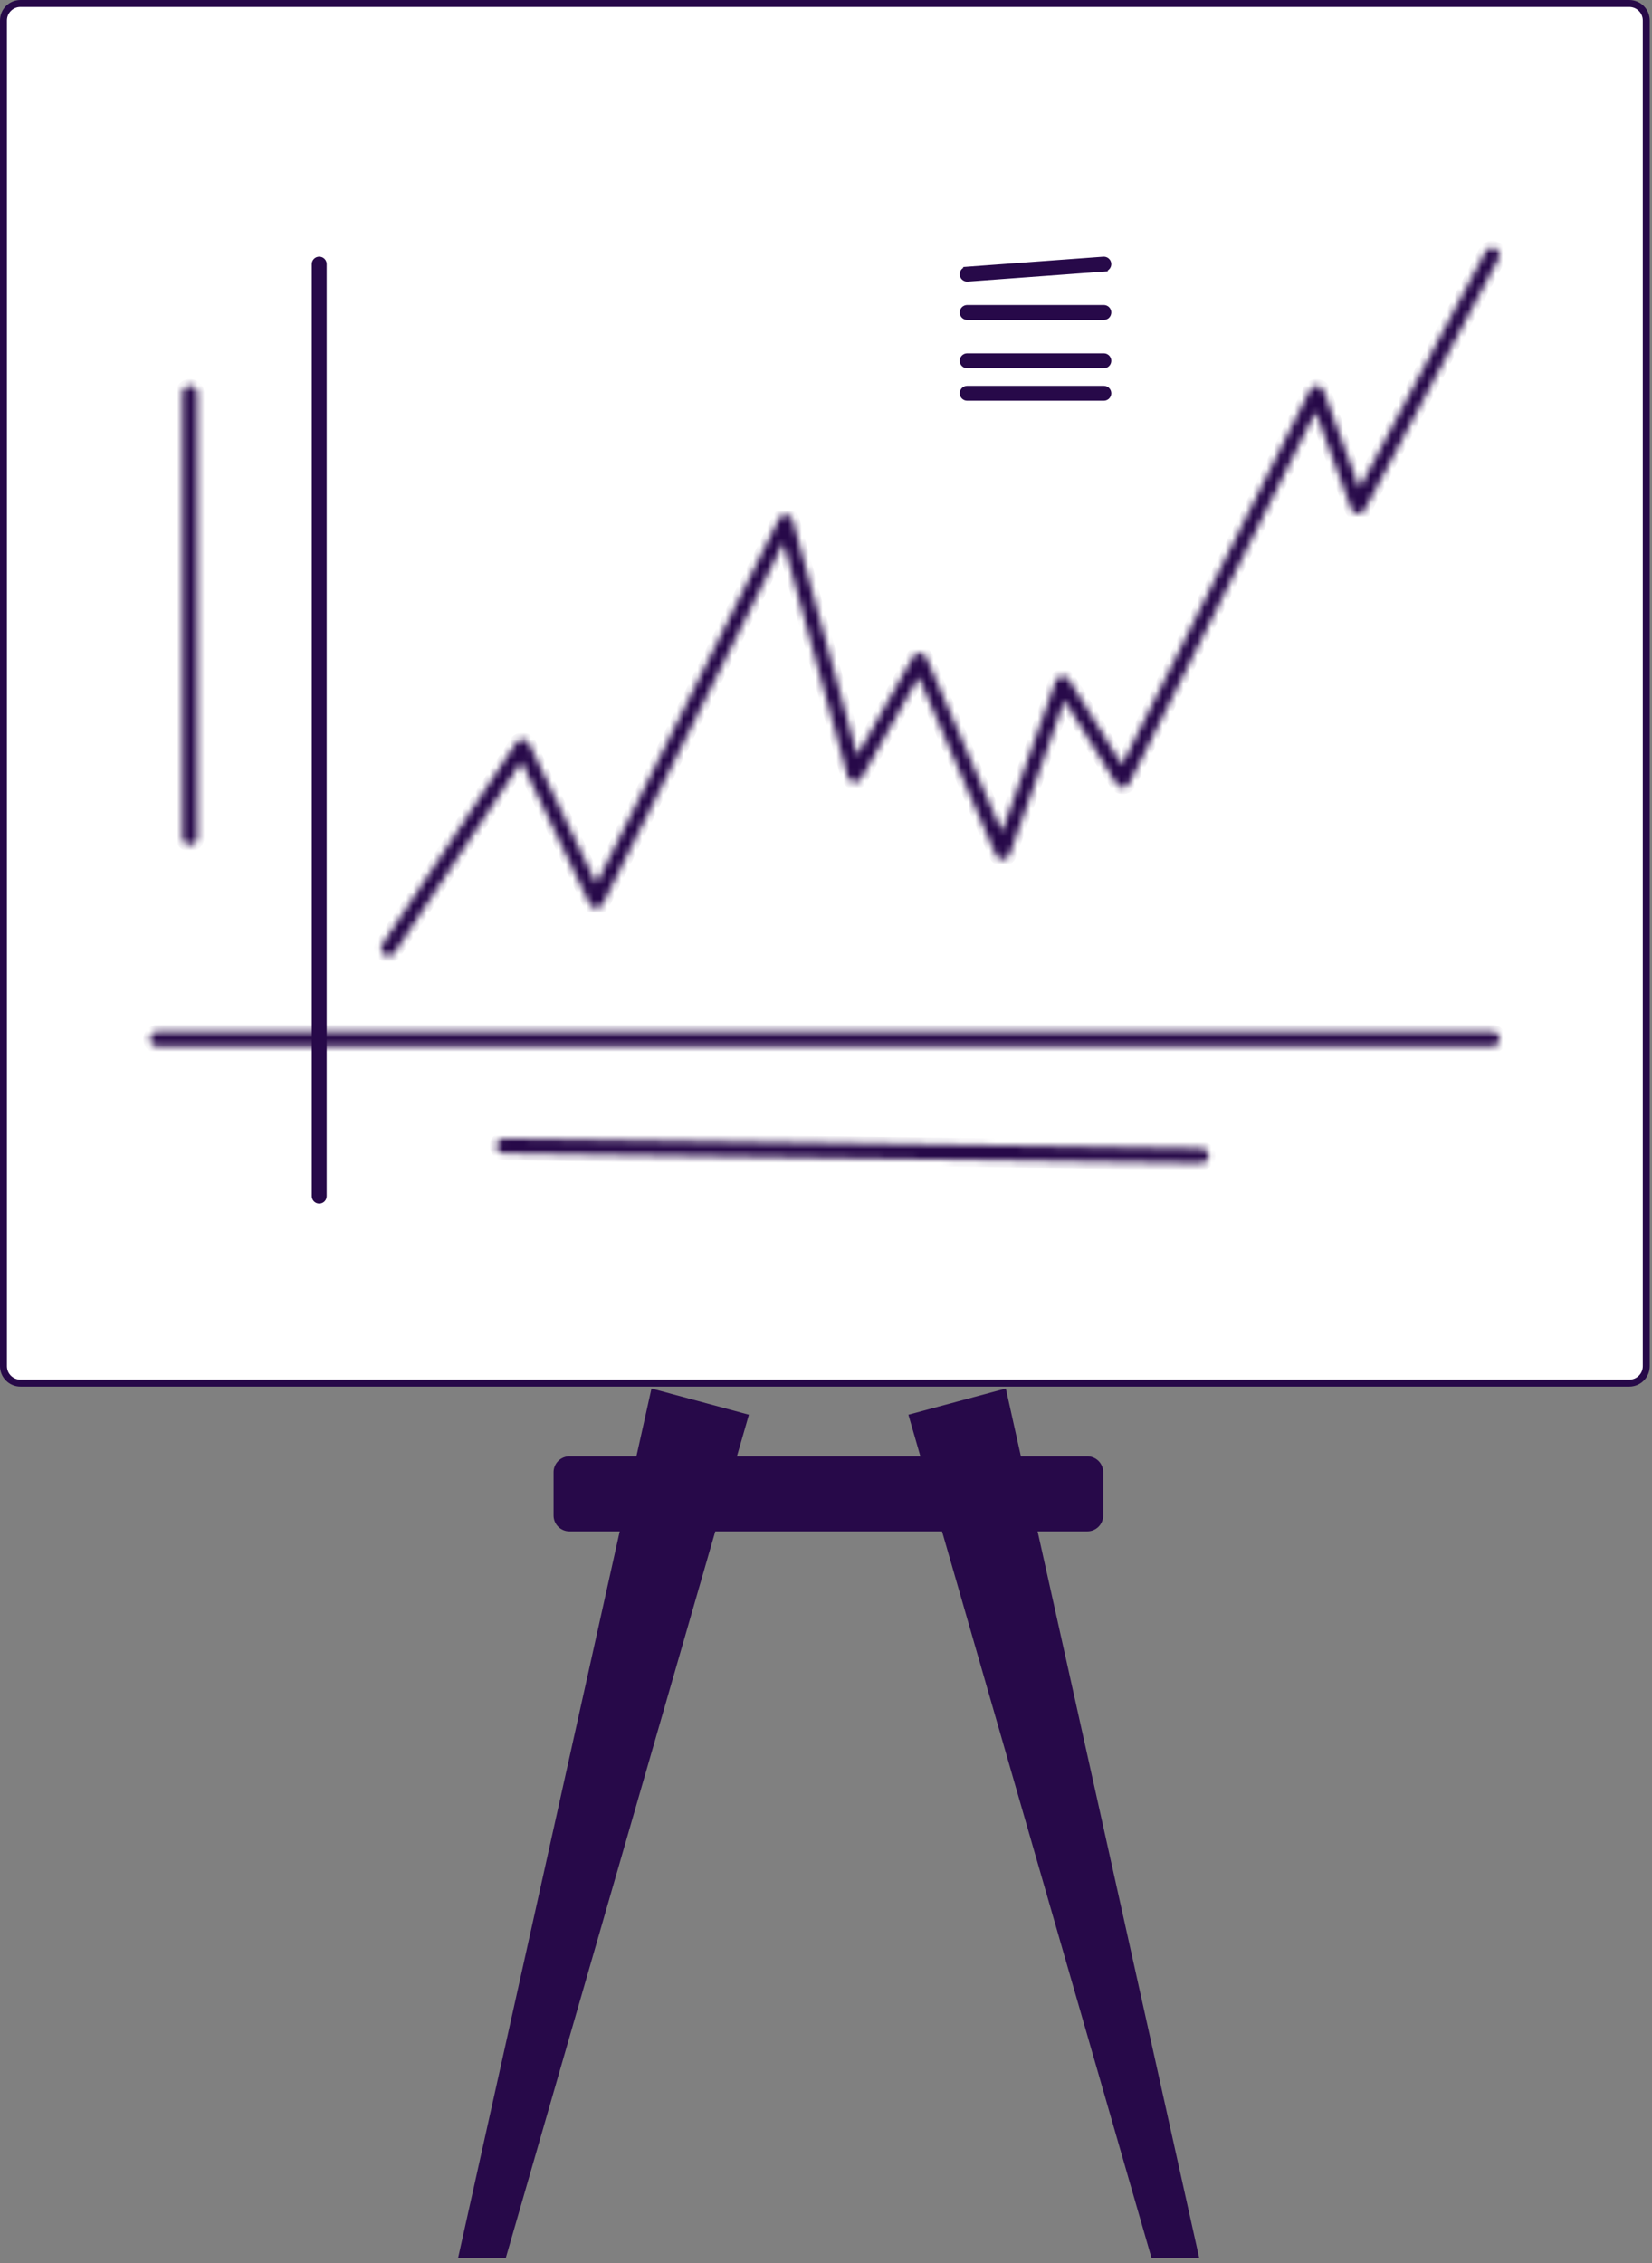 <svg width="238" height="326" viewBox="0 0 238 326" fill="none" xmlns="http://www.w3.org/2000/svg">
<rect x="0" y="0" width="238" height="326" fill="#808080" stroke="none"/>
<path d="M72.874 325.22H66L93.859 200L107.893 203.778L72.874 325.22Z" fill="#270949"/>
<path d="M165.891 325.22H172.764L144.906 200L130.872 203.778L165.891 325.22Z" fill="#270949"/>
<path d="M156.65 209.769H82.036C80.774 209.769 79.751 210.792 79.751 212.054V218.293C79.751 219.555 80.774 220.578 82.036 220.578H156.65C157.912 220.578 158.935 219.555 158.935 218.293V212.054C158.935 210.792 157.912 209.769 156.65 209.769Z" fill="#270949"/>
<path d="M2.949 0.5H234.724C236.077 0.5 237.173 1.596 237.173 2.949V196.779C237.173 198.132 236.077 199.228 234.724 199.228H2.949C1.596 199.228 0.5 198.132 0.5 196.779V2.949C0.5 1.596 1.596 0.5 2.949 0.5Z" fill="white" stroke="#270949"/>
<path d="M139.296 38.917L139.259 38.418L139.296 38.917L158.986 37.469C159.061 37.464 159.137 37.473 159.208 37.497C159.28 37.52 159.346 37.558 159.403 37.607C159.46 37.656 159.507 37.716 159.541 37.783C159.574 37.851 159.595 37.924 159.6 37.999C159.606 38.074 159.596 38.15 159.573 38.221C159.549 38.293 159.512 38.359 159.462 38.416C159.413 38.473 159.353 38.52 159.286 38.554C159.219 38.587 159.145 38.608 159.07 38.613L159.107 39.112L159.07 38.613L139.38 40.061L139.377 40.061C139.364 40.062 139.35 40.063 139.337 40.063C139.189 40.063 139.046 40.005 138.939 39.902C138.833 39.799 138.77 39.658 138.764 39.51C138.759 39.361 138.811 39.217 138.911 39.106C139.01 38.996 139.148 38.928 139.296 38.917ZM159.028 45.578H139.338C139.186 45.578 139.04 45.517 138.932 45.41C138.824 45.302 138.764 45.156 138.764 45.004C138.764 44.852 138.824 44.706 138.932 44.598C139.04 44.491 139.186 44.43 139.338 44.43H159.028C159.18 44.43 159.326 44.491 159.434 44.598C159.542 44.706 159.602 44.852 159.602 45.004C159.602 45.156 159.542 45.302 159.434 45.41C159.326 45.517 159.18 45.578 159.028 45.578ZM159.028 52.54H139.338C139.186 52.54 139.04 52.48 138.932 52.372C138.824 52.264 138.764 52.119 138.764 51.966C138.764 51.814 138.824 51.668 138.932 51.561C139.04 51.453 139.186 51.392 139.338 51.392H159.028C159.18 51.392 159.326 51.453 159.434 51.561C159.542 51.668 159.602 51.814 159.602 51.966C159.602 52.119 159.542 52.265 159.434 52.372C159.326 52.48 159.18 52.54 159.028 52.54ZM159.028 57.219H139.338C139.186 57.219 139.04 57.159 138.932 57.051C138.824 56.944 138.764 56.798 138.764 56.646C138.764 56.493 138.824 56.347 138.932 56.24C139.04 56.132 139.186 56.072 139.338 56.072H159.028C159.18 56.072 159.326 56.132 159.434 56.24C159.542 56.347 159.602 56.493 159.602 56.646C159.602 56.798 159.542 56.944 159.434 57.051C159.326 57.159 159.18 57.219 159.028 57.219ZM45.991 172.867C45.839 172.867 45.693 172.807 45.586 172.699C45.478 172.591 45.417 172.445 45.417 172.293V38.041C45.417 37.889 45.478 37.743 45.586 37.635C45.693 37.528 45.839 37.467 45.991 37.467C46.144 37.467 46.289 37.528 46.397 37.635C46.505 37.743 46.565 37.889 46.565 38.041V172.293C46.565 172.445 46.505 172.591 46.397 172.699C46.289 172.807 46.144 172.867 45.991 172.867Z" fill="#270949" stroke="#270949"/>
<mask id="path-6-inside-1" fill="white">
<path d="M214.965 150.748H22.708C22.423 150.748 22.15 150.635 21.948 150.434C21.747 150.232 21.634 149.959 21.634 149.675C21.634 149.39 21.747 149.117 21.948 148.915C22.15 148.714 22.423 148.601 22.708 148.601H214.965C215.25 148.601 215.523 148.714 215.724 148.915C215.926 149.117 216.039 149.39 216.039 149.675C216.039 149.959 215.926 150.232 215.724 150.434C215.523 150.635 215.25 150.748 214.965 150.748ZM55.969 137.693C55.775 137.692 55.585 137.64 55.418 137.54C55.252 137.44 55.115 137.297 55.024 137.126C54.932 136.955 54.889 136.762 54.898 136.568C54.907 136.374 54.968 136.186 55.076 136.025L74.368 106.984C74.475 106.828 74.62 106.701 74.79 106.618C74.959 106.534 75.148 106.496 75.337 106.507C75.526 106.52 75.708 106.583 75.865 106.689C76.022 106.796 76.148 106.942 76.231 107.113L85.926 127.279L112.221 74.728C112.317 74.532 112.47 74.37 112.661 74.265C112.852 74.159 113.07 74.116 113.287 74.139C113.503 74.16 113.708 74.247 113.874 74.387C114.04 74.527 114.16 74.714 114.217 74.924L123.508 108.8L131.539 94.602C131.638 94.428 131.782 94.285 131.958 94.189C132.133 94.093 132.331 94.048 132.531 94.058C132.73 94.069 132.923 94.135 133.087 94.249C133.251 94.362 133.38 94.52 133.459 94.703L144.35 119.807L152.085 98.09C152.153 97.9 152.273 97.732 152.431 97.607C152.59 97.482 152.781 97.404 152.981 97.383C153.182 97.359 153.386 97.394 153.568 97.483C153.75 97.571 153.902 97.71 154.008 97.882L161.644 110.144L188.725 56.164C188.819 55.977 188.966 55.821 189.147 55.716C189.328 55.611 189.536 55.561 189.746 55.573C189.955 55.585 190.156 55.657 190.324 55.782C190.493 55.907 190.621 56.078 190.693 56.275L195.853 70.301L214.017 36.241C214.084 36.117 214.174 36.007 214.283 35.917C214.392 35.828 214.517 35.76 214.652 35.719C214.787 35.678 214.929 35.664 215.069 35.678C215.21 35.692 215.346 35.733 215.47 35.799C215.595 35.866 215.705 35.956 215.795 36.065C215.884 36.174 215.951 36.299 215.992 36.434C216.033 36.569 216.047 36.711 216.034 36.851C216.02 36.992 215.979 37.128 215.912 37.252L196.62 73.427C196.522 73.609 196.374 73.76 196.193 73.861C196.012 73.961 195.805 74.007 195.599 73.992C195.392 73.978 195.194 73.904 195.028 73.78C194.862 73.656 194.736 73.486 194.665 73.292L189.533 59.343L162.705 112.818C162.619 112.989 162.49 113.134 162.33 113.238C162.17 113.342 161.985 113.401 161.794 113.41C161.604 113.416 161.416 113.373 161.247 113.284C161.079 113.196 160.936 113.065 160.834 112.905L153.362 100.907L145.46 123.092C145.387 123.295 145.256 123.472 145.082 123.599C144.908 123.726 144.699 123.798 144.484 123.805C144.269 123.812 144.056 123.755 143.874 123.639C143.692 123.524 143.549 123.357 143.463 123.159L132.347 97.536L124.095 112.123C123.991 112.308 123.833 112.458 123.643 112.554C123.454 112.649 123.239 112.686 123.028 112.66C122.817 112.634 122.619 112.546 122.458 112.407C122.297 112.268 122.181 112.084 122.125 111.879L112.887 78.196L86.867 130.197C86.771 130.372 86.632 130.519 86.462 130.623C86.292 130.727 86.097 130.785 85.898 130.791C85.697 130.789 85.501 130.732 85.331 130.624C85.162 130.516 85.026 130.363 84.939 130.182L75.113 109.745L56.865 137.213C56.767 137.361 56.634 137.482 56.477 137.565C56.321 137.649 56.147 137.693 55.969 137.693V137.693ZM27.364 121.689C27.08 121.689 26.806 121.576 26.605 121.374C26.404 121.173 26.291 120.9 26.291 120.615V56.645C26.291 56.361 26.404 56.087 26.605 55.886C26.806 55.685 27.08 55.572 27.364 55.572C27.649 55.572 27.922 55.685 28.124 55.886C28.325 56.087 28.438 56.361 28.438 56.645V120.615C28.438 120.9 28.325 121.173 28.124 121.374C27.922 121.576 27.649 121.689 27.364 121.689V121.689ZM173.055 167.547H173.039L72.587 166.132C72.302 166.128 72.03 166.011 71.832 165.806C71.633 165.602 71.524 165.328 71.528 165.043C71.536 164.759 71.654 164.49 71.858 164.292C72.061 164.095 72.333 163.984 72.617 163.984L173.069 165.399C173.353 165.403 173.623 165.519 173.822 165.722C174.02 165.924 174.13 166.197 174.129 166.48C174.127 166.764 174.013 167.035 173.811 167.235C173.61 167.435 173.338 167.547 173.055 167.547V167.547Z"/>
</mask>
<path d="M214.965 150.748H22.708C22.423 150.748 22.15 150.635 21.948 150.434C21.747 150.232 21.634 149.959 21.634 149.675C21.634 149.39 21.747 149.117 21.948 148.915C22.15 148.714 22.423 148.601 22.708 148.601H214.965C215.25 148.601 215.523 148.714 215.724 148.915C215.926 149.117 216.039 149.39 216.039 149.675C216.039 149.959 215.926 150.232 215.724 150.434C215.523 150.635 215.25 150.748 214.965 150.748ZM55.969 137.693C55.775 137.692 55.585 137.64 55.418 137.54C55.252 137.44 55.115 137.297 55.024 137.126C54.932 136.955 54.889 136.762 54.898 136.568C54.907 136.374 54.968 136.186 55.076 136.025L74.368 106.984C74.475 106.828 74.62 106.701 74.79 106.618C74.959 106.534 75.148 106.496 75.337 106.507C75.526 106.52 75.708 106.583 75.865 106.689C76.022 106.796 76.148 106.942 76.231 107.113L85.926 127.279L112.221 74.728C112.317 74.532 112.47 74.37 112.661 74.265C112.852 74.159 113.07 74.116 113.287 74.139C113.503 74.16 113.708 74.247 113.874 74.387C114.04 74.527 114.16 74.714 114.217 74.924L123.508 108.8L131.539 94.602C131.638 94.428 131.782 94.285 131.958 94.189C132.133 94.093 132.331 94.048 132.531 94.058C132.73 94.069 132.923 94.135 133.087 94.249C133.251 94.362 133.38 94.52 133.459 94.703L144.35 119.807L152.085 98.09C152.153 97.9 152.273 97.732 152.431 97.607C152.59 97.482 152.781 97.404 152.981 97.383C153.182 97.359 153.386 97.394 153.568 97.483C153.75 97.571 153.902 97.71 154.008 97.882L161.644 110.144L188.725 56.164C188.819 55.977 188.966 55.821 189.147 55.716C189.328 55.611 189.536 55.561 189.746 55.573C189.955 55.585 190.156 55.657 190.324 55.782C190.493 55.907 190.621 56.078 190.693 56.275L195.853 70.301L214.017 36.241C214.084 36.117 214.174 36.007 214.283 35.917C214.392 35.828 214.517 35.76 214.652 35.719C214.787 35.678 214.929 35.664 215.069 35.678C215.21 35.692 215.346 35.733 215.47 35.799C215.595 35.866 215.705 35.956 215.795 36.065C215.884 36.174 215.951 36.299 215.992 36.434C216.033 36.569 216.047 36.711 216.034 36.851C216.02 36.992 215.979 37.128 215.912 37.252L196.62 73.427C196.522 73.609 196.374 73.76 196.193 73.861C196.012 73.961 195.805 74.007 195.599 73.992C195.392 73.978 195.194 73.904 195.028 73.78C194.862 73.656 194.736 73.486 194.665 73.292L189.533 59.343L162.705 112.818C162.619 112.989 162.49 113.134 162.33 113.238C162.17 113.342 161.985 113.401 161.794 113.41C161.604 113.416 161.416 113.373 161.247 113.284C161.079 113.196 160.936 113.065 160.834 112.905L153.362 100.907L145.46 123.092C145.387 123.295 145.256 123.472 145.082 123.599C144.908 123.726 144.699 123.798 144.484 123.805C144.269 123.812 144.056 123.755 143.874 123.639C143.692 123.524 143.549 123.357 143.463 123.159L132.347 97.536L124.095 112.123C123.991 112.308 123.833 112.458 123.643 112.554C123.454 112.649 123.239 112.686 123.028 112.66C122.817 112.634 122.619 112.546 122.458 112.407C122.297 112.268 122.181 112.084 122.125 111.879L112.887 78.196L86.867 130.197C86.771 130.372 86.632 130.519 86.462 130.623C86.292 130.727 86.097 130.785 85.898 130.791C85.697 130.789 85.501 130.732 85.331 130.624C85.162 130.516 85.026 130.363 84.939 130.182L75.113 109.745L56.865 137.213C56.767 137.361 56.634 137.482 56.477 137.565C56.321 137.649 56.147 137.693 55.969 137.693V137.693ZM27.364 121.689C27.08 121.689 26.806 121.576 26.605 121.374C26.404 121.173 26.291 120.9 26.291 120.615V56.645C26.291 56.361 26.404 56.087 26.605 55.886C26.806 55.685 27.08 55.572 27.364 55.572C27.649 55.572 27.922 55.685 28.124 55.886C28.325 56.087 28.438 56.361 28.438 56.645V120.615C28.438 120.9 28.325 121.173 28.124 121.374C27.922 121.576 27.649 121.689 27.364 121.689V121.689ZM173.055 167.547H173.039L72.587 166.132C72.302 166.128 72.03 166.011 71.832 165.806C71.633 165.602 71.524 165.328 71.528 165.043C71.536 164.759 71.654 164.49 71.858 164.292C72.061 164.095 72.333 163.984 72.617 163.984L173.069 165.399C173.353 165.403 173.623 165.519 173.822 165.722C174.02 165.924 174.13 166.197 174.129 166.48C174.127 166.764 174.013 167.035 173.811 167.235C173.61 167.435 173.338 167.547 173.055 167.547V167.547Z" fill="#270949" stroke="#270949" stroke-width="2" mask="url(#path-6-inside-1)"/>
</svg>
